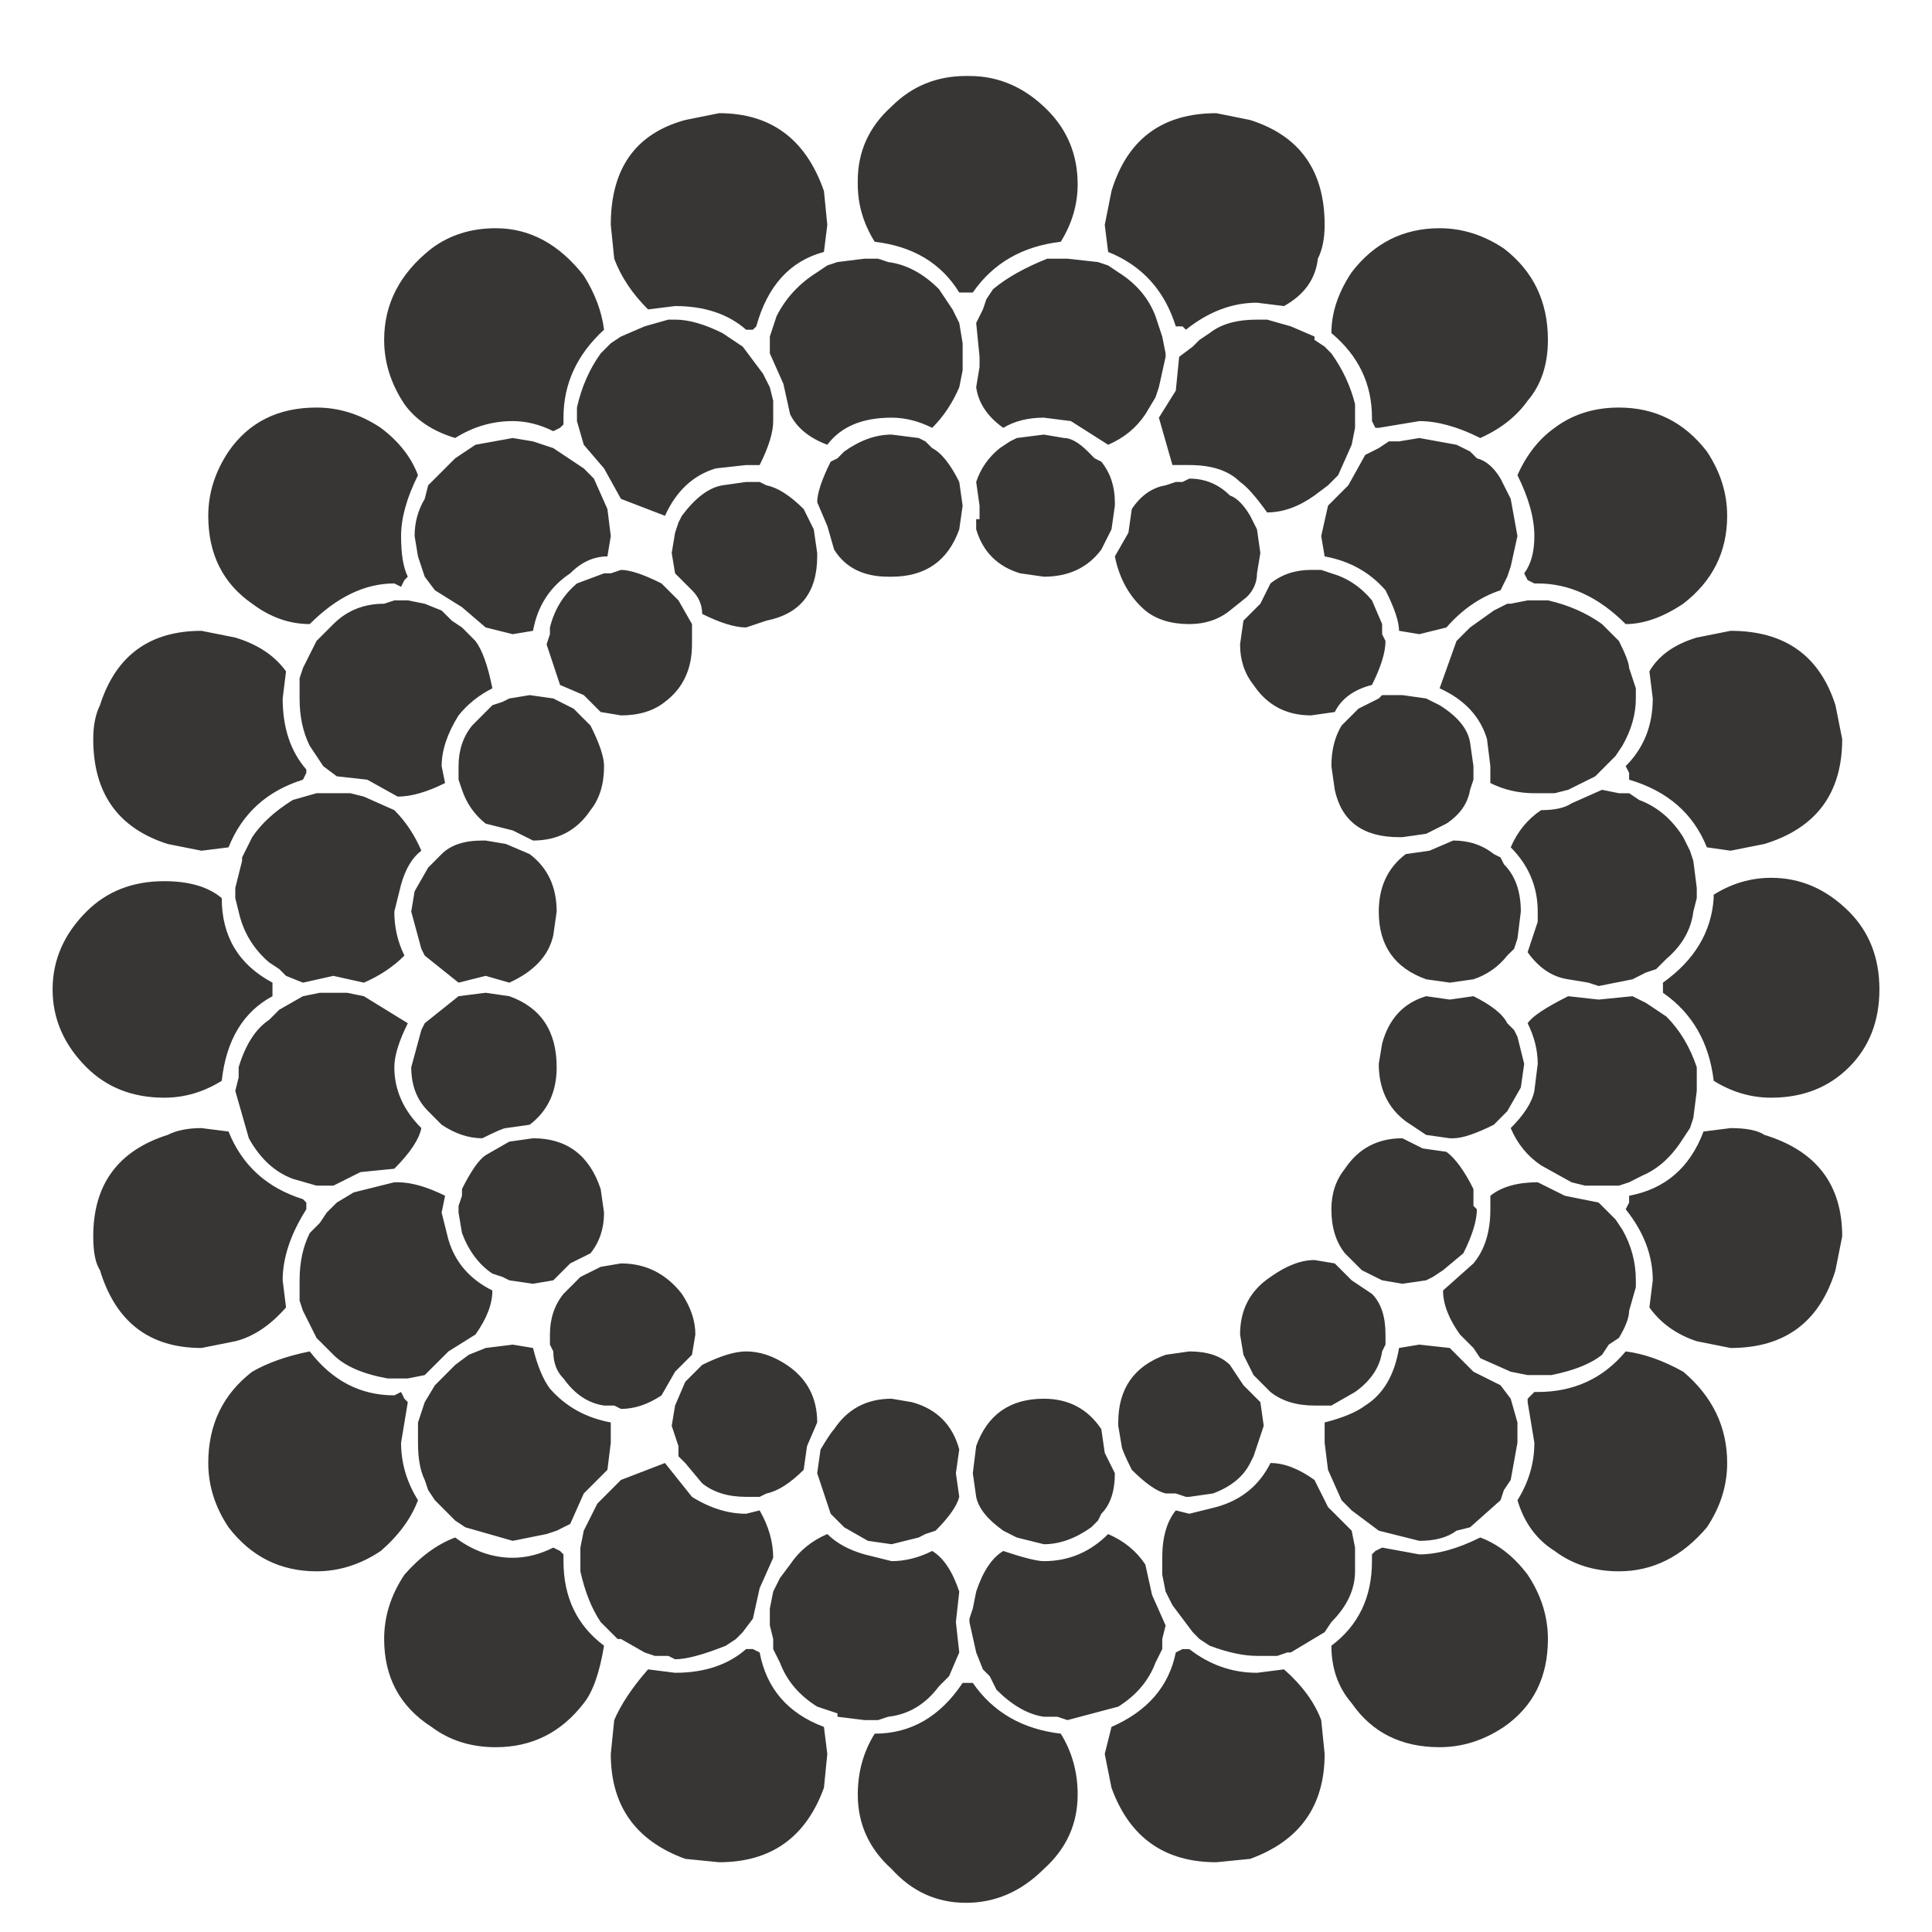 <?xml version="1.0" encoding="utf-8"?>
<!-- Generator: Adobe Illustrator 16.0.0, SVG Export Plug-In . SVG Version: 6.00 Build 0)  -->
<!DOCTYPE svg PUBLIC "-//W3C//DTD SVG 1.1//EN" "http://www.w3.org/Graphics/SVG/1.1/DTD/svg11.dtd">
<svg version="1.1" id="Layer_1" xmlns="http://www.w3.org/2000/svg" xmlns:xlink="http://www.w3.org/1999/xlink" x="0px" y="0px"
	 width="300px" height="300px" viewBox="0 0 300 300" enable-background="new 0 0 300 300" xml:space="preserve">
<g>
	<path fill-rule="evenodd" clip-rule="evenodd" fill="#383635" d="M116.912,256.069l1.046,0.522
		c1.057,5.603,4.381,9.46,9.983,11.563l0.523,4.196l-0.523,5.253c-2.801,7.715-8.229,11.563-16.283,11.563l-5.252-0.523
		c-7.706-2.812-11.563-8.228-11.563-16.292l0.533-5.254c1.046-2.441,2.791-5.067,5.253-7.879l4.196,0.532
		c4.556,0,8.239-1.23,11.03-3.682H116.912z M67.007,268.155c-4.904-3.149-7.356-7.706-7.356-13.656c0-3.509,1.046-6.833,3.149-9.983
		c2.453-2.801,5.079-4.729,7.88-5.775c2.801,2.093,5.777,3.149,8.937,3.149c2.093,0,4.196-0.523,6.299-1.58l1.047,0.523l0.534,0.533
		v1.046c0,5.603,2.093,9.983,6.299,13.134c-0.698,4.205-1.744,7.182-3.15,8.926c-3.499,4.556-8.054,6.833-13.656,6.833
		C73.133,271.305,69.809,270.258,67.007,268.155z M32.339,227.177c0-5.951,2.278-10.681,6.823-14.179
		c2.452-1.406,5.427-2.453,8.937-3.15c3.499,4.556,7.879,6.822,13.132,6.822l1.047-0.522l0.522,1.046l0.523,0.534l-1.046,6.299
		c0,3.15,0.882,6.136,2.626,8.927c-1.047,2.811-2.976,5.438-5.776,7.88c-3.15,2.103-6.474,3.159-9.983,3.159
		c-5.602,0-10.157-2.277-13.656-6.832C33.385,234.01,32.339,230.675,32.339,227.177z M31.282,175.17l4.207,0.533
		c2.103,5.252,5.951,8.751,11.553,10.506l0.523,0.523v1.046c-2.442,3.848-3.672,7.53-3.672,11.03l0.522,4.206
		c-2.452,2.801-5.078,4.556-7.879,5.253l-5.253,1.047c-8.054,0-13.307-4.021-15.759-12.076c-0.697-1.057-1.046-2.801-1.046-5.254
		c0-8.054,3.847-13.307,11.552-15.758C27.435,175.518,29.179,175.17,31.282,175.17z M61.231,183.582h0.523
		c2.103,0,4.545,0.697,7.356,2.094l-0.534,2.626l1.057,4.206c1.046,3.51,3.324,6.137,6.823,7.881c0,2.103-0.873,4.369-2.627,6.832
		l-4.196,2.627l-3.684,3.673l-2.626,0.523h-3.149c-3.848-0.698-6.659-1.919-8.403-3.673l-2.626-2.627l-2.103-4.206l-0.523-1.569
		v-3.16c0-2.791,0.523-5.254,1.581-7.348l1.569-1.579l1.057-1.58l1.57-1.569l2.627-1.58L61.231,183.582z M96.422,229.804
		l6.833-2.627l4.196,5.253c2.801,1.755,5.612,2.626,8.403,2.626l2.103-0.522c1.406,2.452,2.104,4.904,2.104,7.356l-2.104,4.729
		l-1.046,4.72l-1.58,2.104l-1.046,1.057l-1.58,1.047c-3.499,1.396-6.125,2.103-7.88,2.103l-1.046-0.523h-2.103l-1.581-0.533
		l-3.673-2.093h-0.523l-2.627-2.627c-1.406-2.103-2.452-4.729-3.15-7.88v-3.683l0.523-2.627l2.104-4.196L96.422,229.804z
		 M105.349,224.55l-1.047-3.149l0.523-3.149l1.581-3.684l2.626-2.626c2.801-1.396,5.079-2.094,6.823-2.094
		c2.103,0,4.207,0.697,6.31,2.094c3.149,2.103,4.73,5.089,4.73,8.936l-1.581,3.673l-0.522,3.684
		c-2.104,2.094-4.032,3.324-5.777,3.673l-1.057,0.523h-2.103c-2.791,0-5.068-0.698-6.823-2.103l-2.626-3.15l-1.057-1.047V224.55z
		 M82.767,209.314c0.698,2.811,1.569,4.904,2.626,6.31c2.453,2.801,5.603,4.545,9.45,5.253v3.149l-0.523,4.207l-3.673,3.673
		l-2.104,4.73l-2.103,1.046l-1.569,0.523l-5.253,1.057l-7.356-2.103l-1.58-1.047l-3.15-3.16l-1.046-1.569l-0.534-1.58
		c-0.697-1.406-1.046-3.324-1.046-5.777v-3.149l1.046-3.149l1.58-2.627l3.15-3.159l2.104-1.57l2.626-1.057l4.207-0.523
		L82.767,209.314z M87.497,200.912l2.626-2.627l3.15-1.57l3.15-0.533c3.858,0,6.997,1.58,9.46,4.73
		c1.395,2.103,2.093,4.206,2.093,6.309l-0.523,3.15l-2.626,2.627l-2.104,3.672c-2.093,1.406-4.196,2.104-6.299,2.104l-1.046-0.522
		h-1.58c-2.452-0.359-4.556-1.755-6.299-4.207c-1.057-1.046-1.581-2.452-1.581-4.196l-0.523-1.057v-1.57
		C85.393,204.758,86.091,202.666,87.497,200.912z M88.542,196.182l-2.626,2.627l-3.149,0.533l-3.683-0.533l-1.047-0.523l-1.58-0.523
		c-2.093-1.396-3.673-3.51-4.72-6.301l-0.533-3.159v-1.047l0.533-1.579v-1.047c1.396-2.801,2.627-4.556,3.673-5.253l3.673-2.104
		l3.683-0.523c5.253,0,8.752,2.627,10.506,7.88l0.523,3.673c0,2.462-0.698,4.556-2.103,6.31L88.542,196.182z M229.853,238.74
		c2.801,1.046,5.253,2.975,7.357,5.775c2.092,3.15,3.149,6.475,3.149,9.983c0,5.95-2.278,10.507-6.833,13.656
		c-3.15,2.103-6.475,3.149-9.983,3.149c-5.951,0-10.506-2.277-13.655-6.833c-2.104-2.441-3.15-5.417-3.15-8.926
		c4.206-3.15,6.3-7.531,6.3-13.134v-1.046l0.533-0.533l1.047-0.523l5.775,1.057C223.193,241.366,226.354,240.484,229.853,238.74z
		 M149.477,261.321h1.58c3.15,4.557,7.705,7.183,13.656,7.881c1.744,2.801,2.626,5.96,2.626,9.458c0,4.546-1.744,8.404-5.253,11.554
		c-3.509,3.499-7.53,5.253-12.086,5.253s-8.403-1.754-11.553-5.253c-3.509-3.149-5.253-7.008-5.253-11.554
		c0-3.498,0.882-6.657,2.627-9.458C141.422,269.202,145.978,266.574,149.477,261.321z M138.447,242.412
		c2.103,0,4.207-0.522,6.299-1.579c1.755,1.057,3.161,3.159,4.207,6.31l-0.523,4.729l0.523,4.72l-1.58,3.683l-1.569,1.57
		c-2.103,2.812-4.73,4.382-7.88,4.729l-1.58,0.523h-2.103l-4.197-0.523v-0.522l-3.149-1.046c-2.811-1.756-4.73-4.033-5.787-6.834
		l-1.046-2.103v-1.57l-0.523-2.104v-2.626l0.523-2.627l1.046-2.104l1.581-2.104c1.396-2.103,3.324-3.673,5.776-4.729
		c1.405,1.405,3.334,2.462,5.776,3.16L138.447,242.412z M183.621,256.069h1.058c3.149,2.451,6.648,3.682,10.506,3.682l4.196-0.532
		c2.801,2.462,4.73,5.089,5.776,7.879l0.533,5.254c0,8.064-3.857,13.48-11.563,16.292l-5.253,0.523
		c-8.055,0-13.481-3.848-16.282-11.563l-1.047-5.253l1.047-4.196c5.602-2.452,8.926-6.311,9.983-11.563L183.621,256.069z
		 M177.845,242.936l1.047,4.73l2.104,4.729l-0.523,2.104v1.57l-1.047,2.103c-1.057,2.801-2.976,5.078-5.786,6.834l-7.88,2.092
		l-1.569-0.523h-2.104c-2.452-0.348-4.904-1.754-7.356-4.195l-1.046-2.104l-1.058-1.056l-1.046-2.627l-1.047-4.72v-0.533
		l0.523-1.569l0.523-2.627c1.046-3.15,2.452-5.253,4.206-6.31c3.149,1.057,5.253,1.579,6.3,1.579c3.858,0,7.183-1.395,9.983-4.206
		C174.521,239.263,176.449,240.833,177.845,242.936z M138.447,217.193l3.15,0.534c3.847,1.046,6.31,3.498,7.356,7.346l-0.523,3.684
		l0.523,3.673c-0.349,1.406-1.58,3.149-3.673,5.253l-1.58,0.523l-1.047,0.534l-4.207,1.046l-3.673-0.523l-3.683-2.103l-2.104-2.104
		l-2.093-6.299l0.523-3.684c1.046-1.744,1.754-2.791,2.104-3.149C131.614,218.773,134.589,217.193,138.447,217.193z
		 M151.057,228.757l0.523-4.207c1.744-4.894,5.253-7.356,10.506-7.356c3.858,0,6.833,1.58,8.927,4.73l0.533,3.683l1.569,3.15
		c0,2.801-0.697,4.895-2.103,6.299l-0.523,1.058l-1.047,1.047c-2.452,1.743-4.904,2.626-7.356,2.626l-4.206-1.046l-2.094-1.058
		c-2.462-1.754-3.857-3.498-4.206-5.253L151.057,228.757z M208.317,232.953l-2.104-4.72l-0.523-4.207v-3.149
		c2.791-0.708,4.904-1.58,6.3-2.626c2.801-1.755,4.555-4.73,5.253-8.937l3.149-0.523l4.73,0.523l3.674,3.684l4.206,2.103l1.58,2.093
		l1.046,3.684v3.149l-1.046,5.777l-1.057,1.58l-0.523,1.569l-4.729,4.207l-2.104,0.522c-1.395,1.058-3.324,1.58-5.776,1.58
		l-6.299-1.58l-4.206-3.149L208.317,232.953z M188.875,234.01c3.847-1.057,6.658-3.335,8.402-6.833c2.104,0,4.381,0.872,6.834,2.627
		l2.103,4.206l3.674,3.673l0.523,2.627v3.683c0,2.791-1.222,5.418-3.674,7.88l-1.047,1.57l-5.252,3.149h-0.534l-1.57,0.533h-3.149
		c-2.104,0-4.556-0.533-7.356-1.579l-1.58-1.047l-1.046-1.057l-3.149-4.196l-1.058-2.104l-0.523-2.627v-2.626
		c0-3.149,0.697-5.612,2.104-7.356l2.103,0.522L188.875,234.01z M190.979,211.941l2.103,3.159l2.627,2.627l0.522,3.673l-1.579,4.729
		l-0.523,1.047c-1.047,2.104-2.976,3.684-5.776,4.729l-3.673,0.523h-0.534l-1.568-0.523h-1.581c-1.405-0.349-3.15-1.579-5.253-3.673
		c-1.047-2.104-1.57-3.324-1.57-3.684l-0.533-3.149v-0.523c0-5.253,2.463-8.752,7.356-10.506l3.684-0.523
		C187.469,209.848,189.582,210.545,190.979,211.941z M197.277,198.285c2.463-1.755,4.729-2.627,6.834-2.627l3.149,0.523l2.627,2.627
		l3.149,2.104c1.405,1.404,2.103,3.498,2.103,6.309v1.57l-0.522,1.057c-0.35,2.441-1.745,4.556-4.206,6.3l-3.674,2.104h-2.626
		c-2.802,0-5.079-0.708-6.834-2.104l-2.626-2.627l-1.57-3.149l-0.523-3.15C192.558,203.363,194.128,200.389,197.277,198.285z
		 M220.916,178.329l3.684,0.523c1.405,1.046,2.801,2.976,4.197,5.776v2.626l0.532,0.523c0,1.755-0.697,4.032-2.103,6.833
		l-3.15,2.627l-1.579,1.047l-1.047,0.523l-3.684,0.533l-3.149-0.533l-3.15-1.57l-2.626-2.627c-1.405-1.754-2.104-4.032-2.104-6.833
		c0-2.452,0.698-4.545,2.104-6.3c2.103-3.149,5.078-4.729,8.926-4.729L220.916,178.329z M252.436,209.848
		c2.811,0.349,5.786,1.396,8.936,3.15c4.546,3.847,6.823,8.577,6.823,14.179c0,3.498-1.047,6.833-3.149,9.983
		c-3.848,4.555-8.404,6.832-13.656,6.832c-3.857,0-7.182-1.057-9.983-3.159c-2.801-1.745-4.729-4.371-5.776-7.88
		c1.744-2.791,2.626-5.776,2.626-8.927l-1.045-6.299v-0.534l1.045-1.046h0.523C244.391,216.147,248.937,214.044,252.436,209.848z
		 M248.238,186.732l2.627,2.626l1.047,1.569c1.404,2.463,2.103,5.09,2.103,7.881v1.057l-1.046,3.673c0,1.057-0.533,2.452-1.58,4.206
		l-1.58,1.047l-1.047,1.58c-1.744,1.405-4.371,2.452-7.879,3.149h-3.673l-2.627-0.522l-4.73-2.104l-1.056-1.58l-2.094-2.094
		c-1.754-2.463-2.627-4.729-2.627-6.832l4.721-4.207c1.754-2.094,2.626-4.904,2.626-8.403v-2.103
		c1.754-1.396,4.206-2.094,7.355-2.094l4.207,2.094L248.238,186.732z M268.728,175.17c2.442,0,4.196,0.348,5.254,1.057
		c8.043,2.451,12.075,7.704,12.075,15.758l-1.047,5.254c-2.451,8.055-7.879,12.076-16.282,12.076l-5.253-1.047
		c-3.16-1.047-5.602-2.801-7.355-5.253l0.521-4.206c0-3.848-1.395-7.531-4.205-11.03l0.533-1.046v-1.057
		c5.602-1.047,9.449-4.371,11.553-9.973L268.728,175.17z M258.222,154.156v-1.569c4.904-3.499,7.53-7.879,7.879-13.132v-0.523
		c2.792-1.754,5.776-2.627,8.926-2.627c4.557,0,8.579,1.745,12.087,5.253c3.149,3.15,4.72,7.182,4.72,12.075
		c0,4.904-1.57,8.938-4.72,12.087c-3.159,3.149-7.182,4.729-12.087,4.729c-3.149,0-6.134-0.883-8.926-2.626
		C265.403,161.873,262.776,157.316,258.222,154.156z M256.119,104.252c1.405-2.442,3.846-4.196,7.355-5.253l5.253-1.046
		c8.403,0,13.831,3.857,16.282,11.552l1.047,5.253c0,8.413-4.032,13.83-12.075,16.293l-5.254,1.046l-3.683-0.523
		c-2.104-5.253-6.125-8.752-12.076-10.506v-1.056l-0.533-1.047c2.811-2.801,4.205-6.3,4.205-10.506L256.119,104.252z
		 M238.255,169.393l0.523-4.195c0-2.104-0.523-4.207-1.568-6.311c0.697-1.047,2.79-2.452,6.299-4.197l4.729,0.523l5.253-0.523
		l2.104,1.047l3.149,2.104c2.104,2.104,3.673,4.73,4.729,7.88v3.673l-0.534,4.207l-0.522,1.57l-1.047,1.579
		c-1.755,2.802-3.847,4.729-6.31,5.776l-2.093,1.057l-1.58,0.523h-5.253l-2.104-0.523l-4.73-2.627
		c-2.092-1.404-3.673-3.324-4.719-5.785C236.676,173.076,237.907,171.147,238.255,169.393z M214.617,162.036
		c1.046-3.847,3.324-6.3,6.833-7.347l3.673,0.523l3.674-0.523c2.81,1.396,4.555,2.791,5.252,4.197l1.057,1.057l0.523,1.047
		l1.047,4.207l-0.523,3.672l-2.104,3.674l-2.093,2.104c-2.811,1.405-4.904,2.103-6.31,2.103h-0.523l-3.673-0.522l-3.16-2.104
		c-2.79-2.104-4.196-5.079-4.196-8.926L214.617,162.036z M237.21,147.857l1.568-4.73v-1.569c0-3.857-1.405-7.182-4.195-9.983
		c1.046-2.452,2.627-4.381,4.719-5.776c2.104,0,3.684-0.349,4.73-1.057l4.729-2.103l2.627,0.534h1.58l1.569,1.047
		c2.801,1.046,5.078,2.975,6.833,5.776l1.047,2.103l0.522,1.58l0.534,4.197v1.58l-0.534,2.103c-0.348,2.791-1.743,5.253-4.195,7.346
		l-1.581,1.58l-1.568,0.523l-2.104,1.057l-5.253,1.047l-1.579-0.523l-3.15-0.523C241.058,151.715,238.953,150.309,237.21,147.857z
		 M221.974,132.098l3.673-1.58c2.452,0,4.556,0.697,6.31,2.103l1.047,0.523l0.523,1.057c1.754,1.755,2.626,4.197,2.626,7.356
		l-0.523,4.196l-0.523,1.58l-1.057,1.047c-1.396,1.755-3.149,2.985-5.252,3.683l-3.674,0.523l-3.673-0.523
		c-4.905-1.754-7.356-5.252-7.356-10.506c0-3.857,1.406-6.833,4.196-8.937L221.974,132.098z M228.797,118.965v2.103l-0.523,1.57
		c-0.35,2.103-1.57,3.858-3.674,5.253l-3.149,1.58l-3.684,0.523h-0.523c-5.602,0-8.926-2.452-9.982-7.356l-0.523-3.673
		c0-2.452,0.523-4.556,1.58-6.3l2.626-2.626l3.15-1.581l0.523-0.523h3.149l3.684,0.523l2.093,1.046
		c2.812,1.754,4.381,3.684,4.73,5.787L228.797,118.965z M169.966,71.164l1.047,0.523c1.405,1.744,2.103,3.858,2.103,6.3v0.533
		l-0.522,3.673l-1.58,3.149c-2.094,2.801-5.068,4.207-8.927,4.207l-3.673-0.523c-3.509-1.057-5.787-3.324-6.833-6.833v-1.581h0.523
		v-2.093l-0.523-3.683c0.697-2.104,1.929-3.848,3.673-5.253l1.58-1.046l1.047-0.523l4.206-0.534l3.15,0.534
		c1.057,0,2.277,0.698,3.683,2.093L169.966,71.164z M180.995,54.882v0.523l-1.047,4.73l-0.523,1.569l-1.58,2.627
		c-1.396,2.103-3.324,3.684-5.775,4.73l-5.776-3.673l-4.207-0.534c-2.452,0-4.555,0.534-6.3,1.58
		c-2.462-1.744-3.857-3.857-4.206-6.299l0.523-3.16v-1.57l-0.523-5.253l1.046-2.104l0.534-1.58l1.047-1.569
		c2.103-1.754,4.903-3.334,8.402-4.73h3.149l4.73,0.523l1.58,0.523l1.569,1.057c2.811,1.754,4.729,4.032,5.786,6.823l1.047,3.16
		L180.995,54.882z M234.049,93.747h0.534l2.627-0.523h3.149c3.149,0.708,5.95,1.929,8.402,3.683l2.627,2.626
		c1.047,2.094,1.58,3.499,1.58,4.196l1.046,3.15v1.58c0,2.452-0.698,4.905-2.103,7.356l-1.047,1.57l-3.15,3.16l-4.206,2.093
		l-2.104,0.534h-3.15c-2.451,0-4.729-0.534-6.832-1.58v-2.626l-0.523-4.207c-1.047-3.499-3.499-6.125-7.356-7.88l2.626-7.346
		l2.104-2.103l3.683-2.626L234.049,93.747z M238.255,83.24c0-2.791-0.882-5.951-2.626-9.45c1.396-3.15,3.324-5.612,5.776-7.356
		c2.802-2.103,6.126-3.149,9.983-3.149c5.602,0,10.157,2.267,13.656,6.823c2.103,3.16,3.149,6.484,3.149,9.983
		c0,5.612-2.277,10.158-6.823,13.656c-3.149,2.103-6.125,3.16-8.936,3.16c-4.197-4.207-8.752-6.31-13.657-6.31h-0.523l-1.045-0.523
		l-0.534-1.047C237.733,87.621,238.255,85.702,238.255,83.24z M190.979,76.94c1.047,0.349,2.103,1.396,3.149,3.15l1.057,2.104
		l0.523,3.673l-0.523,3.16c0,1.396-0.533,2.627-1.58,3.673l-2.626,2.104c-1.745,1.405-3.858,2.103-6.3,2.103
		c-2.812,0-5.089-0.698-6.834-2.103c-2.451-2.104-4.021-4.904-4.729-8.403l2.104-3.683l0.523-3.673
		c1.405-2.104,3.149-3.334,5.253-3.683l1.581-0.523h1.045l1.058-0.523C187.12,74.314,189.233,75.196,190.979,76.94z M203.588,88.493
		h1.569l1.58,0.533c2.452,0.698,4.556,2.093,6.3,4.197l1.58,3.683v1.57l0.522,1.057c0,1.745-0.697,4.022-2.103,6.823
		c-2.791,0.708-4.72,2.104-5.776,4.207l-3.673,0.523c-3.848,0-6.834-1.58-8.937-4.73c-1.396-1.754-2.094-3.847-2.094-6.299
		l0.523-3.683l2.627-2.626l1.569-3.15C199.032,89.191,201.135,88.493,203.588,88.493z M200.438,50.675l3.673,1.58v0.523l1.579,1.047
		l1.047,1.057c1.744,2.441,2.976,5.068,3.674,7.879v3.673l-0.523,2.627l-2.104,4.729l-1.569,1.57l-2.103,1.58
		c-2.453,1.745-4.905,2.627-7.357,2.627c-1.754-2.453-3.149-4.022-4.196-4.73c-1.754-1.755-4.38-2.626-7.879-2.626h-2.626
		l-2.104-7.356l2.628-4.196l0.521-5.253l2.104-1.58l1.046-1.047l1.58-1.057c1.754-1.395,4.197-2.093,7.356-2.093h1.569
		L200.438,50.675z M215.663,68.538h1.58l3.149-0.523l5.776,1.046l2.104,1.046l1.056,1.057c1.396,0.349,2.627,1.406,3.674,3.15
		l1.58,3.15l1.046,5.776l-1.046,4.729l-0.534,1.58l-1.046,2.104c-3.15,1.046-5.951,2.975-8.403,5.776l-4.207,1.046l-3.149-0.523
		c0-1.396-0.698-3.509-2.104-6.299c-2.451-2.812-5.602-4.556-9.449-5.253l-0.533-3.16l1.057-4.72l3.15-3.16l2.626-4.72l2.104-1.057
		L215.663,68.538z M223.543,35.439c3.509,0,6.833,1.057,9.983,3.15c4.555,3.508,6.833,8.228,6.833,14.189
		c0,3.848-1.058,7.007-3.149,9.449c-1.756,2.463-4.207,4.381-7.357,5.787c-3.498-1.755-6.659-2.626-9.46-2.626l-6.299,1.046h-0.523
		l-0.533-1.046v-0.534c0-5.253-2.094-9.624-6.3-13.133c0-3.15,1.046-6.3,3.15-9.449C213.386,37.717,217.941,35.439,223.543,35.439z
		 M172.069,39.123l-0.523-4.207l1.047-5.253c2.451-8.054,7.879-12.086,16.282-12.086l5.253,1.057
		c7.705,2.453,11.563,7.879,11.563,16.283c0,2.103-0.349,3.857-1.057,5.253c-0.348,3.149-2.104,5.602-5.253,7.356l-4.196-0.522
		c-3.857,0-7.53,1.395-11.04,4.196l-0.523-0.523h-1.045C180.82,45.073,177.321,41.215,172.069,39.123z M150,11.8h0.533
		c4.556,0,8.577,1.755,12.076,5.253c3.149,3.15,4.729,7.007,4.729,11.563c0,3.149-0.882,6.125-2.626,8.926
		c-5.951,0.698-10.506,3.324-13.656,7.879h-2.104c-2.801-4.555-7.182-7.182-13.132-7.879c-1.745-2.801-2.627-5.776-2.627-8.926
		v-0.534c0-4.555,1.745-8.402,5.253-11.552C141.597,13.38,145.444,11.8,150,11.8z M63.857,165.72l1.57-5.776l0.523-1.057
		l5.253-4.197l4.207-0.533l3.673,0.533c4.904,1.745,7.356,5.418,7.356,11.03c0,3.847-1.406,6.823-4.196,8.927l-3.683,0.523
		c-0.349,0-1.57,0.533-3.673,1.579c-2.103,0-4.207-0.697-6.31-2.103l-2.093-2.104C64.729,170.799,63.857,168.521,63.857,165.72z
		 M36.536,169.393l0.523-2.104v-1.569c1.057-3.499,2.627-5.961,4.729-7.356l1.581-1.58l3.673-2.094l2.626-0.533h4.207l2.626,0.533
		l6.823,4.197c-1.395,2.801-2.093,5.078-2.093,6.833c0,3.499,1.395,6.659,4.196,9.45c-0.349,1.754-1.754,3.857-4.196,6.309
		l-5.253,0.523l-4.207,2.104h-2.626l-3.673-1.057c-2.811-1.047-5.089-3.15-6.833-6.3L36.536,169.393z M74.887,130.518h0.523
		l3.15,0.534l3.683,1.569c2.791,2.104,4.196,5.079,4.196,8.937l-0.523,3.673c-0.698,3.149-2.975,5.602-6.833,7.356l-3.673-1.057
		l-4.207,1.057l-5.253-4.207l-0.523-1.047l-1.57-5.776l0.523-3.16l2.104-3.673l2.093-2.104
		C69.983,131.215,72.086,130.518,74.887,130.518z M56.501,123.695l4.73,2.103c1.744,1.745,3.15,3.848,4.196,6.299
		c-1.406,1.047-2.452,2.801-3.149,5.253l-1.047,4.207c0,2.442,0.523,4.719,1.569,6.823c-1.754,1.755-3.847,3.15-6.299,4.207
		l-4.73-1.057l-4.729,1.057l-2.627-1.057l-1.046-1.047l-1.581-1.046c-2.452-2.104-4.032-4.73-4.729-7.88l-0.523-2.103v-1.58
		l1.056-4.197v-0.533l1.57-3.15c1.406-2.104,3.499-4.032,6.31-5.776l3.673-1.047h5.253L56.501,123.695z M71.204,121.068v-2.103
		c0-2.452,0.698-4.556,2.104-6.3l3.15-3.16l1.58-0.523l1.047-0.523l3.16-0.523l3.673,0.523l3.15,1.581l2.627,2.626
		c1.405,2.791,2.103,4.905,2.103,6.3c0,2.801-0.698,5.079-2.103,6.833c-2.104,3.149-5.079,4.72-8.926,4.72l-3.15-1.57l-4.207-1.057
		c-1.744-1.395-2.975-3.15-3.673-5.253L71.204,121.068z M49.145,99.533l2.626-2.626c2.104-2.103,4.73-3.16,7.88-3.16l1.58-0.523
		h2.093l2.626,0.523l2.627,1.057l1.58,1.57l1.58,1.057l2.093,2.103c1.057,1.396,1.929,3.848,2.627,7.346
		c-2.093,1.057-3.848,2.462-5.253,4.207c-1.744,2.801-2.626,5.428-2.626,7.88l0.534,2.626c-2.812,1.396-5.253,2.104-7.356,2.104
		l-4.73-2.627l-4.73-0.523l-2.103-1.58l-2.093-3.15c-1.057-2.104-1.581-4.556-1.581-7.356v-3.149l0.523-1.581L49.145,99.533z
		 M35.489,70.107c3.15-4.556,7.705-6.823,13.656-6.823c3.509,0,6.833,1.046,9.983,3.149c2.801,2.104,4.729,4.556,5.776,7.356
		c-1.744,3.499-2.626,6.659-2.626,9.45c0,2.811,0.348,4.904,1.046,6.31L62.8,90.073l-0.522,1.046l-1.047-0.523
		c-4.556,0-8.937,2.103-13.132,6.31c-3.161,0-6.136-1.057-8.937-3.16c-4.545-3.15-6.823-7.695-6.823-13.656
		C32.339,76.592,33.385,73.268,35.489,70.107z M85.393,98.476V97.43c0.698-2.801,2.104-5.079,4.197-6.833l4.207-1.57h1.047
		l1.58-0.533c1.396,0,3.509,0.698,6.299,2.104l2.627,2.626l2.103,3.683v3.15c0,3.848-1.406,6.823-4.196,8.926
		c-1.755,1.405-4.032,2.103-6.833,2.103l-3.15-0.523l-2.626-2.626l-3.683-1.58l-2.093-6.299L85.393,98.476z M104.825,82.717
		l0.523-1.57l0.534-1.057c2.093-2.801,4.196-4.381,6.299-4.729l3.673-0.523h2.103l1.057,0.523c1.745,0.349,3.673,1.58,5.777,3.683
		l1.569,3.15l0.534,3.673V86.4c0,5.602-2.626,8.926-7.88,9.973l-3.16,1.057c-1.744,0-4.022-0.708-6.823-2.104
		c0-1.395-0.523-2.626-1.58-3.672l-2.626-2.627l-0.523-3.16L104.825,82.717z M82.767,68.538l3.149,1.046l4.73,3.15l1.57,1.58
		l2.104,4.73l0.523,4.196l-0.523,3.16c-2.104,0-4.032,0.872-5.777,2.626c-3.15,2.093-5.078,5.069-5.776,8.927l-3.15,0.523
		L75.41,97.43l-3.673-3.15l-4.207-2.626l-1.58-2.104L64.904,86.4l-0.523-3.16c0-2.093,0.523-4.022,1.569-5.776l0.534-2.103
		l4.196-4.197l3.15-2.103l5.787-1.046L82.767,68.538z M128.987,71.688l1.057-0.523l1.047-1.057c2.452-1.744,4.904-2.626,7.356-2.626
		l4.207,0.534l1.047,0.523l1.046,1.046c1.406,0.708,2.812,2.453,4.207,5.253l0.523,3.683l-0.523,3.673
		c-1.744,4.904-5.252,7.356-10.506,7.356h-0.523c-3.848,0-6.659-1.406-8.402-4.207l-1.057-3.673l-1.57-3.683
		C126.895,76.592,127.592,74.488,128.987,71.688z M112.182,51.722l3.15,2.104l3.15,4.207l1.057,2.103l0.523,2.093v3.161
		c0,1.744-0.698,4.021-2.104,6.823h-2.103l-4.719,0.523c-3.51,1.057-6.136,3.509-7.88,7.356l-6.833-2.626l-2.626-4.73l-3.15-3.673
		l-1.057-3.673v-2.104c0.698-3.15,1.929-5.961,3.683-8.403l1.57-1.58l1.58-1.047l3.673-1.58l3.684-1.046h1.046
		C106.928,49.629,109.381,50.327,112.182,51.722z M120.585,49.095c1.406-2.791,3.499-5.068,6.31-6.823l1.57-1.057l1.58-0.523
		l4.197-0.523h2.103l1.58,0.523c2.801,0.359,5.428,1.754,7.88,4.207l2.104,3.149l1.046,2.104l0.523,3.15v4.207l-0.523,2.626
		c-1.046,2.442-2.452,4.556-4.207,6.299c-2.093-1.046-4.196-1.58-6.299-1.58c-4.556,0-7.88,1.405-9.983,4.207
		c-2.801-1.046-4.73-2.627-5.776-4.73l-1.046-4.729l-2.104-4.72v-2.627L120.585,49.095z M26.029,131.052
		c-7.705-2.463-11.552-7.88-11.552-16.293c0-2.093,0.349-3.848,1.046-5.253c2.452-7.695,7.705-11.552,15.759-11.552L36.536,99
		c3.498,1.057,6.125,2.811,7.879,5.253l-0.522,4.207c0,4.556,1.23,8.229,3.672,11.03v0.523l-0.523,1.056
		c-5.602,1.754-9.45,5.253-11.553,10.506l-4.207,0.523L26.029,131.052z M13.42,141.558c3.16-3.16,7.182-4.73,12.086-4.73
		c3.858,0,6.833,0.873,8.926,2.627c0,5.951,2.626,10.332,7.879,13.132v2.103c-4.555,2.442-7.182,6.824-7.879,13.134
		c-2.791,1.743-5.776,2.626-8.926,2.626c-4.904,0-8.926-1.58-12.086-4.729c-3.499-3.499-5.253-7.53-5.253-12.087
		C8.167,149.088,9.921,145.056,13.42,141.558z M106.406,18.633l5.252-1.057c8.054,0,13.482,4.032,16.283,12.086l0.523,5.253
		l-0.523,4.207c-5.253,1.395-8.762,5.253-10.506,11.553l-0.523,0.523h-1.057c-2.791-2.452-6.474-3.673-11.03-3.673l-4.196,0.523
		c-2.462-2.452-4.207-5.078-5.253-7.879l-0.533-5.253C94.843,26.154,98.7,20.737,106.406,18.633z M67.007,38.589
		c2.802-2.093,6.126-3.15,9.983-3.15c5.253,0,9.808,2.452,13.656,7.356c1.755,2.801,2.801,5.602,3.15,8.402
		c-4.207,3.848-6.299,8.403-6.299,13.656v1.056l-0.534,0.523l-1.047,0.523c-2.103-1.047-4.207-1.569-6.299-1.569
		c-3.16,0-6.136,0.872-8.937,2.626c-3.499-1.057-6.125-2.812-7.88-5.253c-2.103-3.16-3.149-6.484-3.149-9.983
		C59.651,47.166,62.103,42.447,67.007,38.589z"/>
</g>
</svg>
